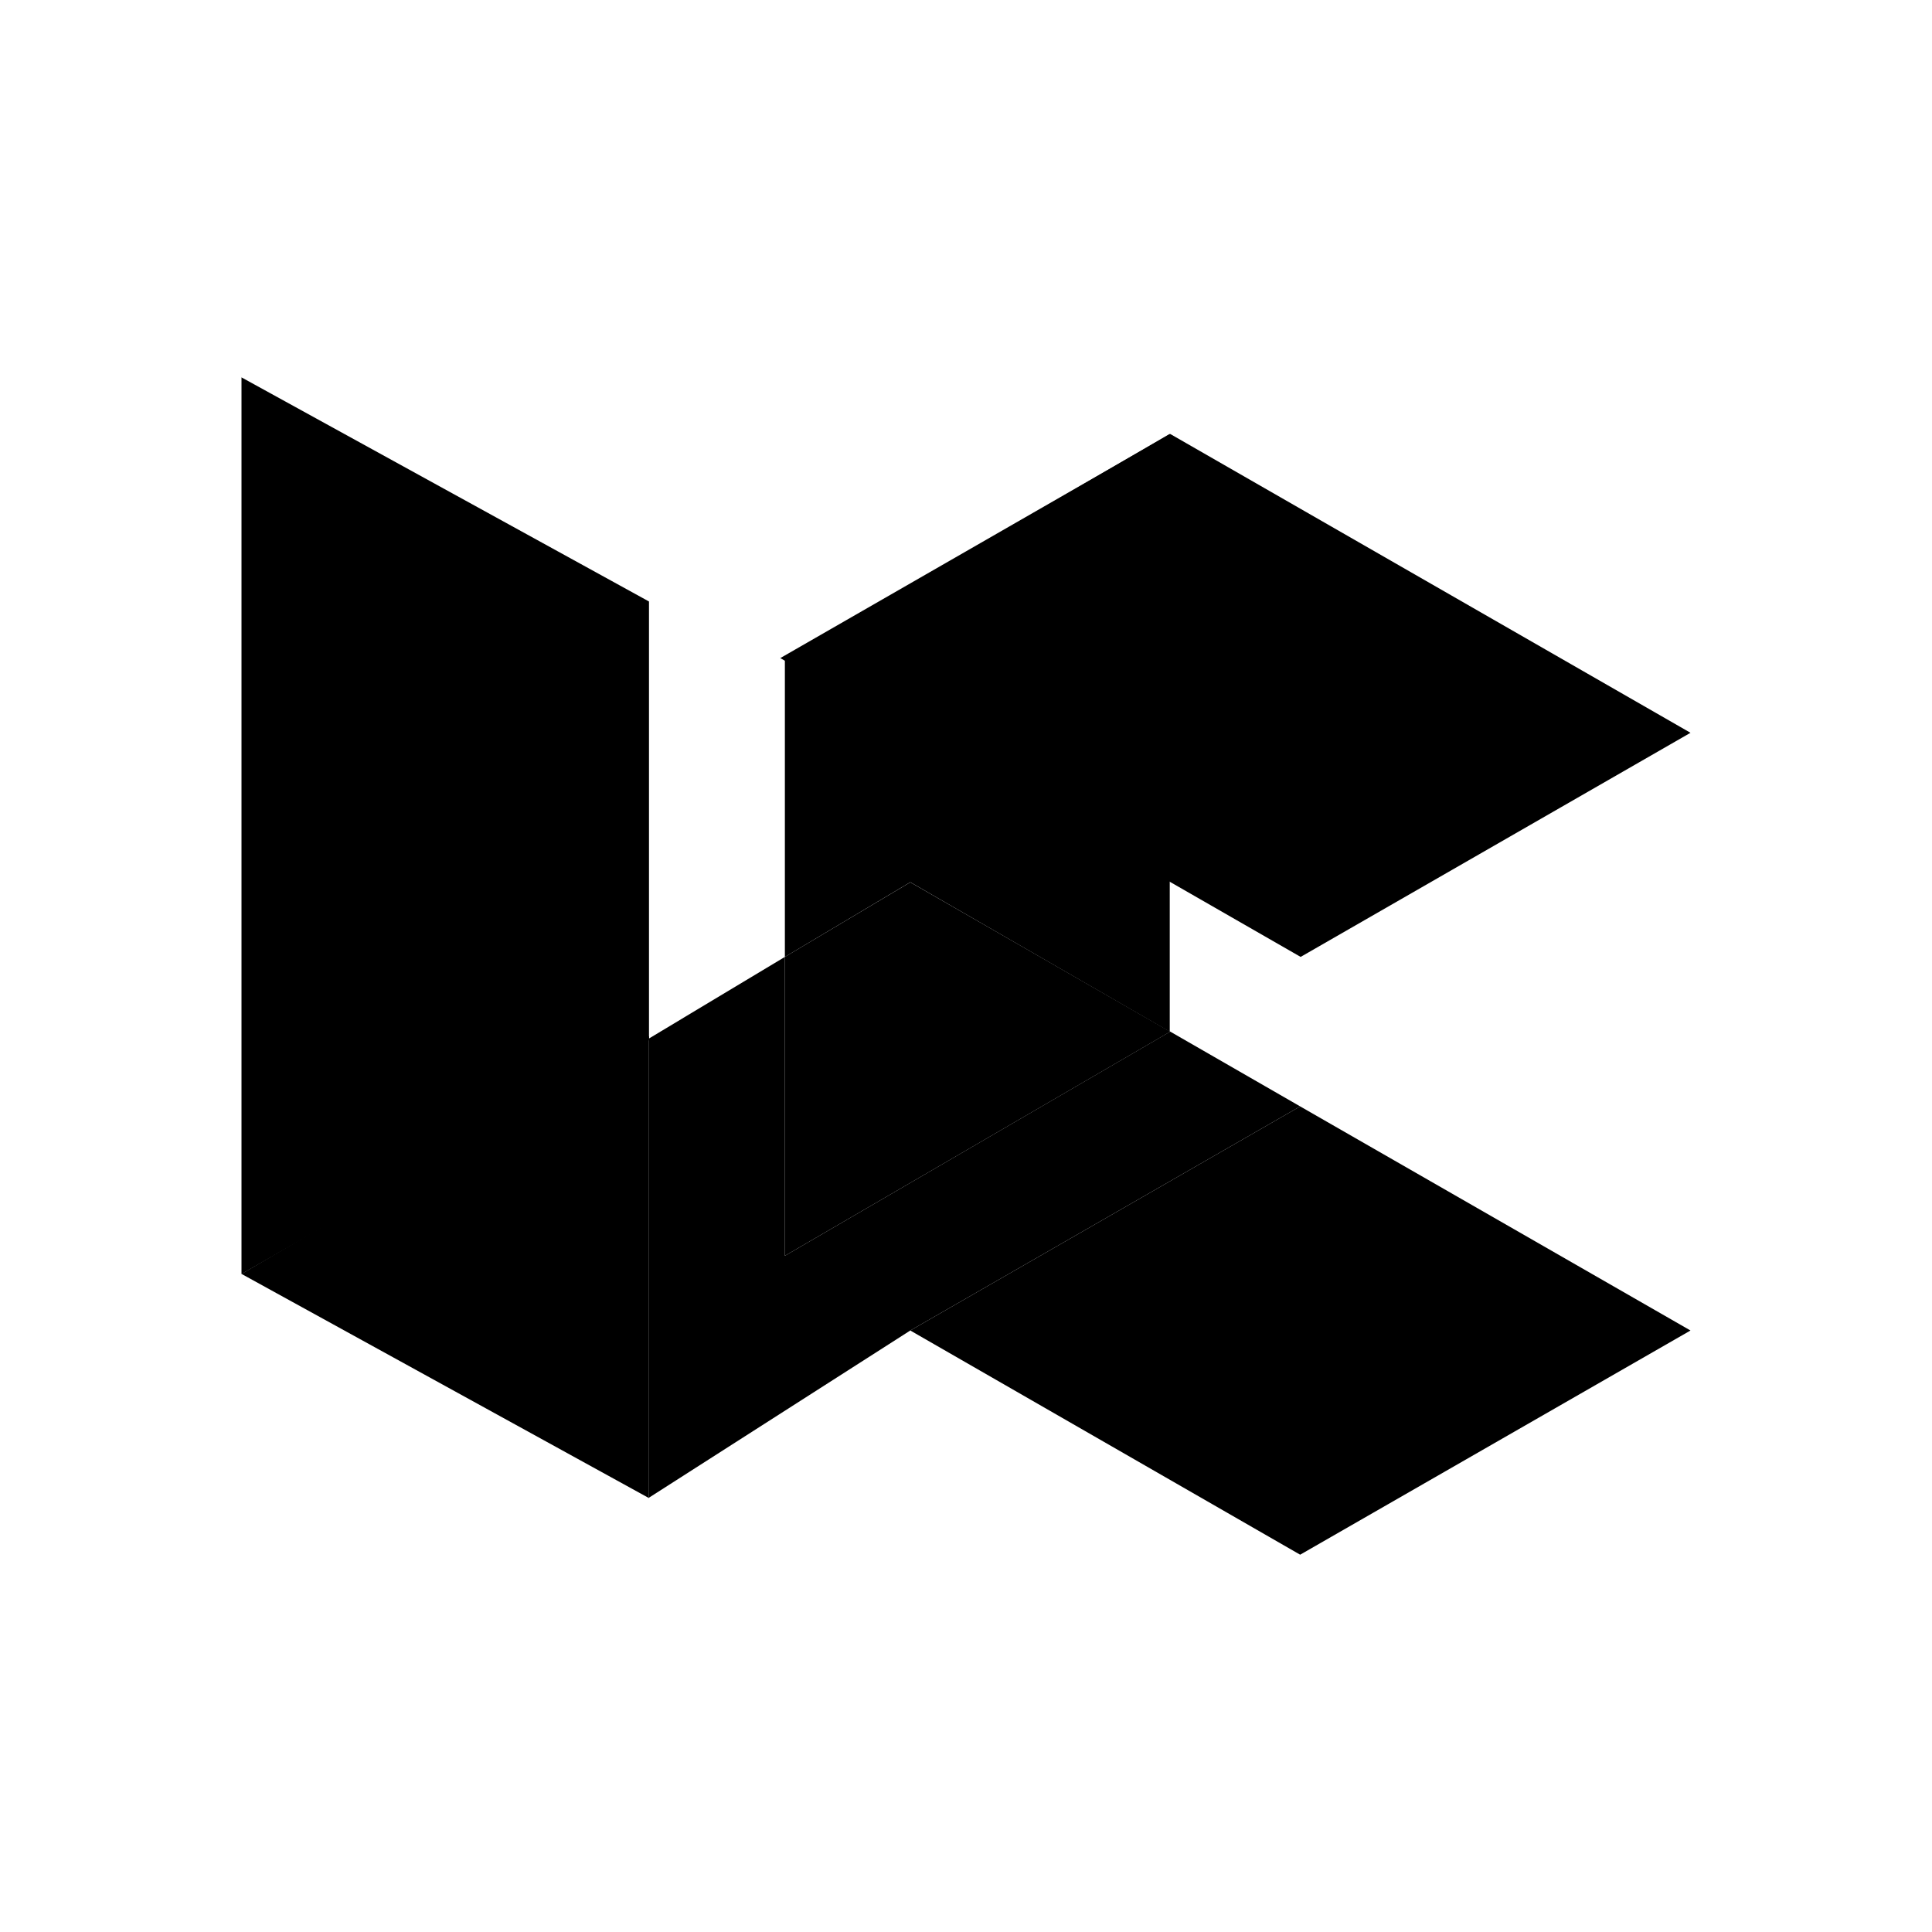 <svg xmlns="http://www.w3.org/2000/svg" width="3em" height="3em" viewBox="0 0 24 24"><path fill="currentColor" d="M8.062 12.872v5.738L3 15.825zm3.246-1.912l-1.558.927V15.6l4.787-2.784z"/><path fill="currentColor" d="M14.537 12.815L9.75 15.6v-3.713L8.063 12.9v5.704l3.245-2.076l4.843-2.784z"/><path fill="currentColor" d="M8.062 7.472v5.45L3 15.826V4.688zm1.688.703v3.712l1.558-.928l3.223 1.857V5.39zm6.401 5.569l-4.843 2.784l4.843 2.785L21 16.528z"/><path fill="currentColor" d="m9.693 8.175l6.464 3.712L21 9.103l-6.463-3.712z"/></svg>